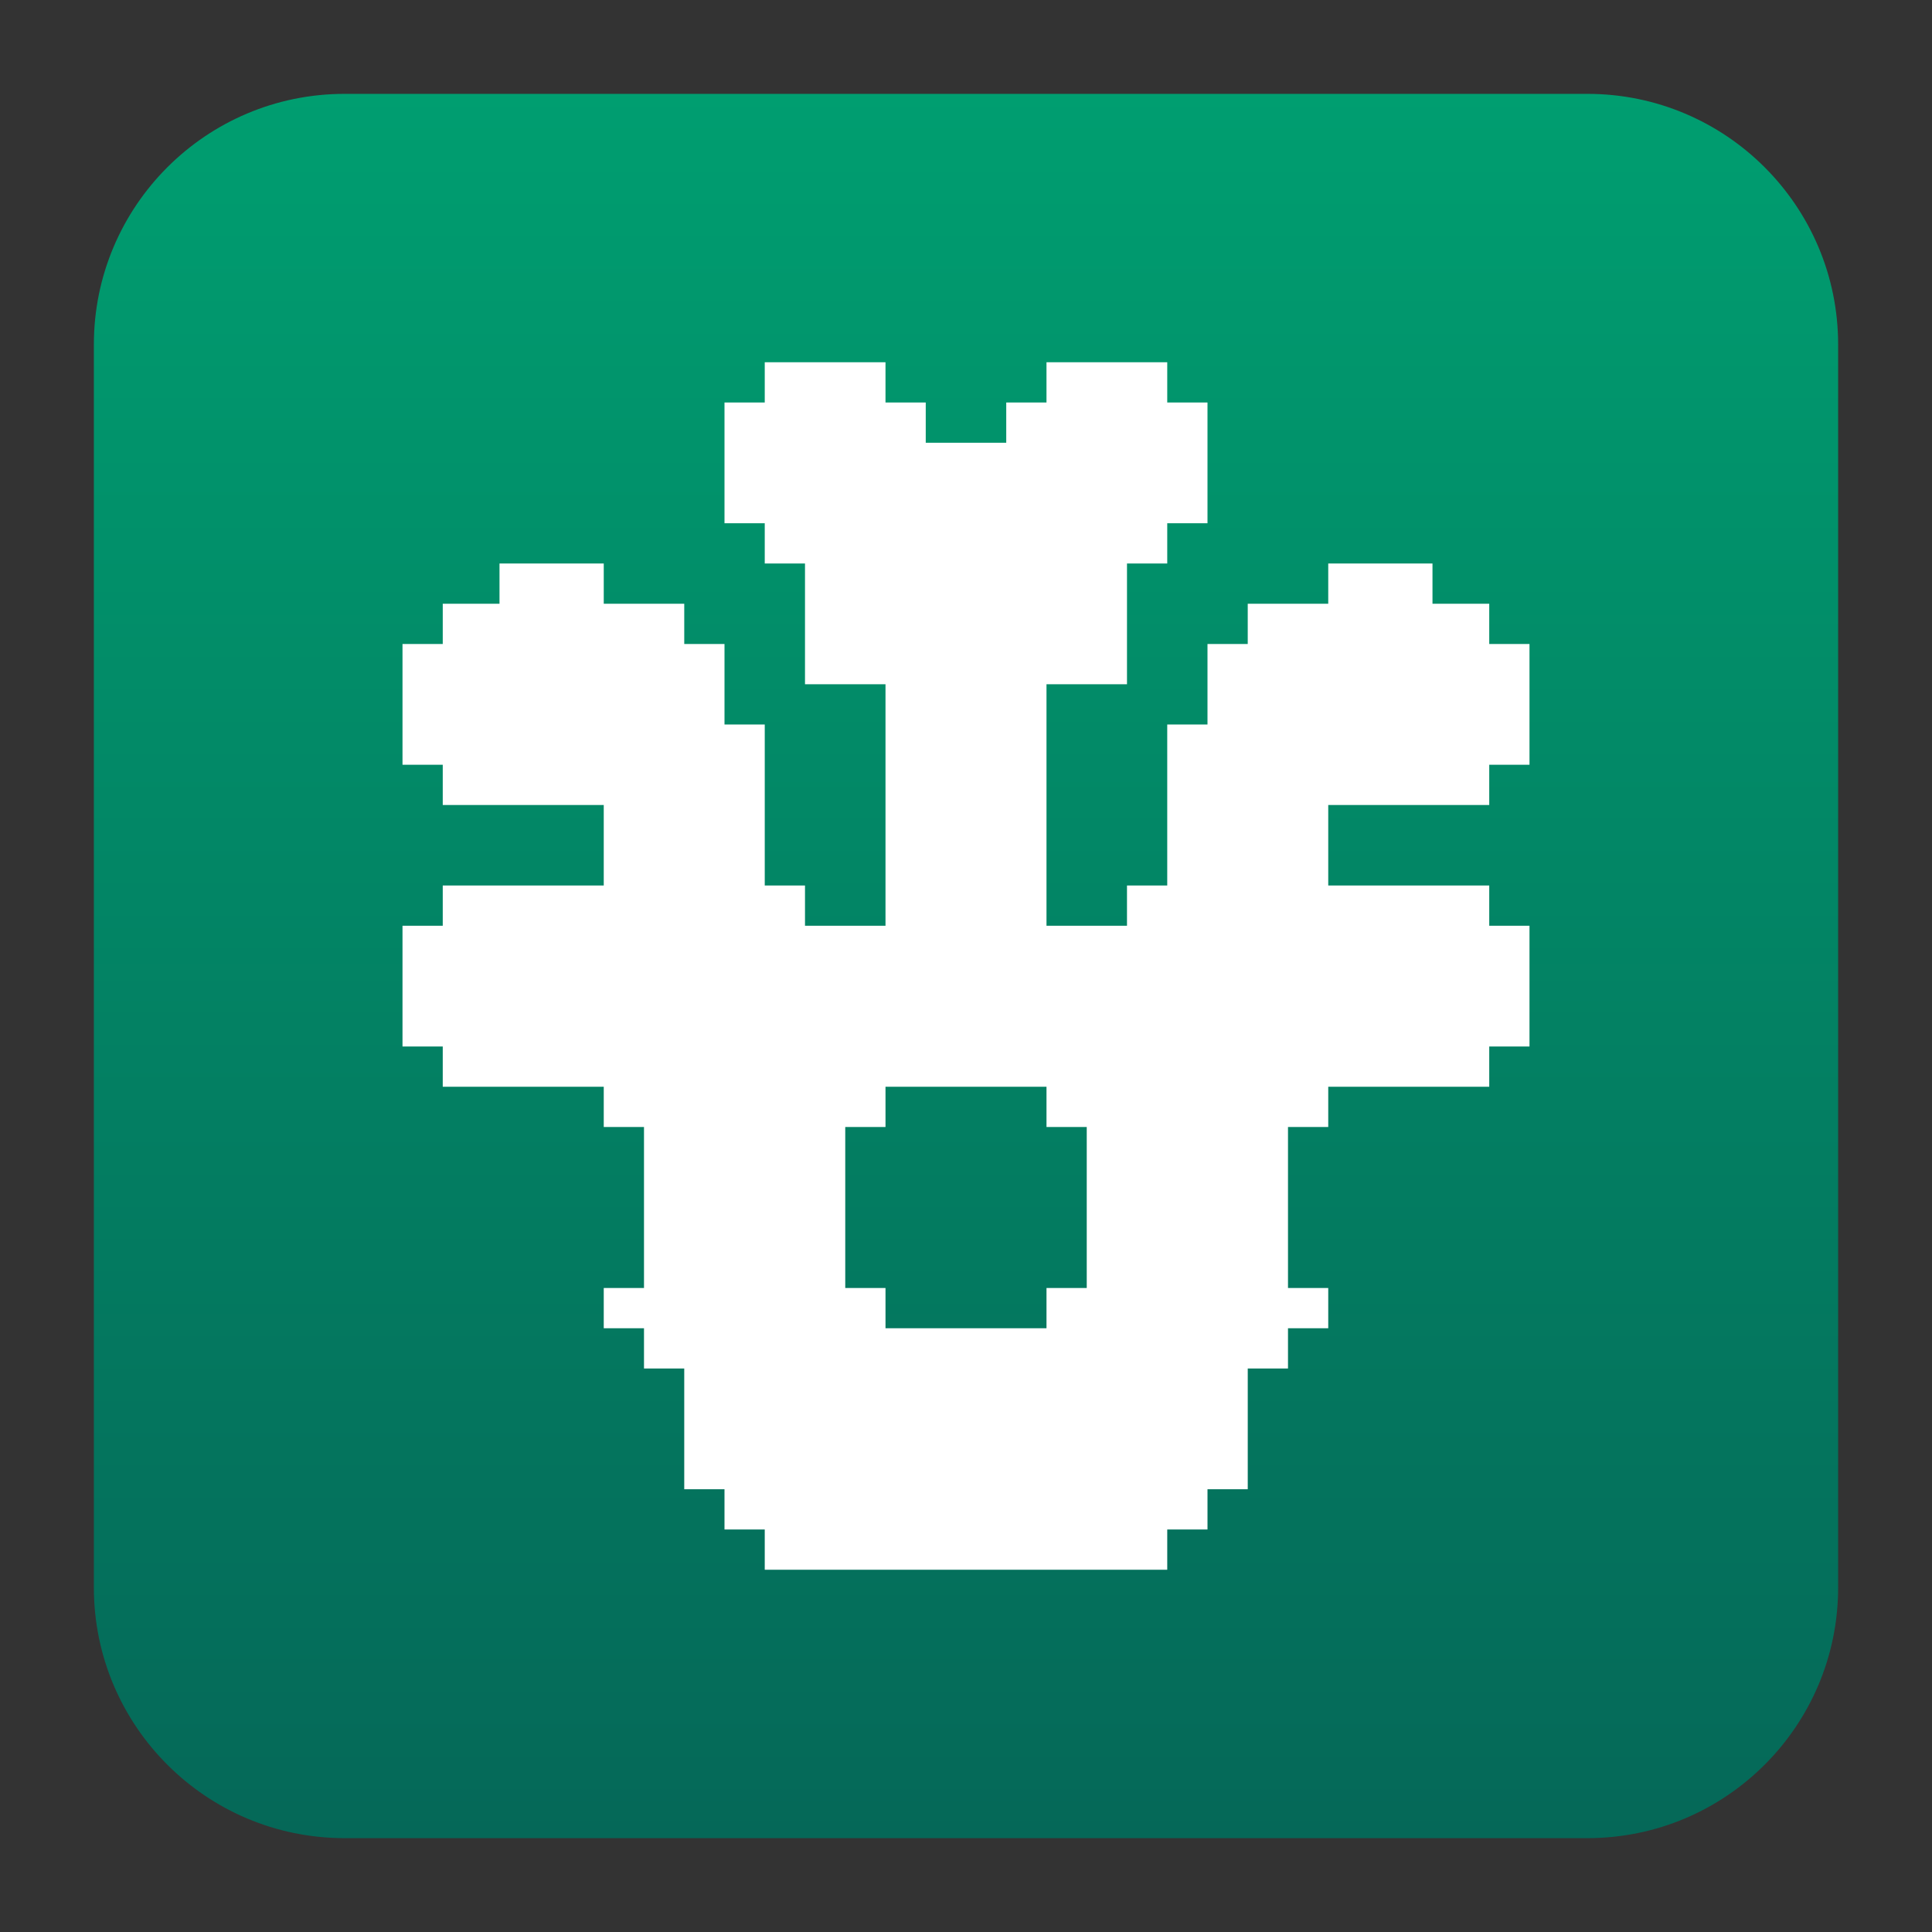 <svg clip-rule="evenodd" fill-rule="evenodd" stroke-linejoin="round" stroke-miterlimit="2" viewBox="0 0 48 48" xmlns="http://www.w3.org/2000/svg">
 <rect x="0" y="0" width="48" height="48" fill="#333333" stroke="none"/>
 <linearGradient id="a" x2="1" gradientTransform="matrix(0 -43.146 43.146 0 24.918 45.528)" gradientUnits="userSpaceOnUse">
  <stop stop-color="#056858" offset="0"/>
  <stop stop-color="#009e70" offset="1"/>
 </linearGradient>
 <path d="m39.44 2.332c3.438 0 6.228 2.79 6.228 6.228v30.88c0 3.438-2.79 6.228-6.228 6.228h-30.88c-3.438 0-6.228-2.79-6.228-6.228v-30.88c0-3.438 2.79-6.228 6.228-6.228z" fill="url(#a)"/>
 <path d="m19 9v1h-1v3h1v1h1v3h2v6h-2v-1h-1v-4h-1v-2h-1v-1h-2v-1h-2.59v1h-1.41v1h-1v3h1v1h4v2h-4v1h-1v3h1v1h4v1h1v4h-1v1h1v1h1v3h1v1h1v1h10v-1h1v-1h1v-3h1v-1h1v-1h-1v-4h1v-1h4v-1h1v-3h-1v-1h-4v-2h4v-1h1v-3h-1v-1h-1.41v-1h-2.59v1h-2v1h-1v2h-1v4h-1v1h-2v-6h2v-3h1v-1h1v-3h-1v-1h-3v1h-1v1h-2v-1h-1v-1zm3 18h4v1h1v4h-1v1h-4v-1h-1v-4h1z" fill="#ffffff" fill-rule="nonzero"/>
</svg>
